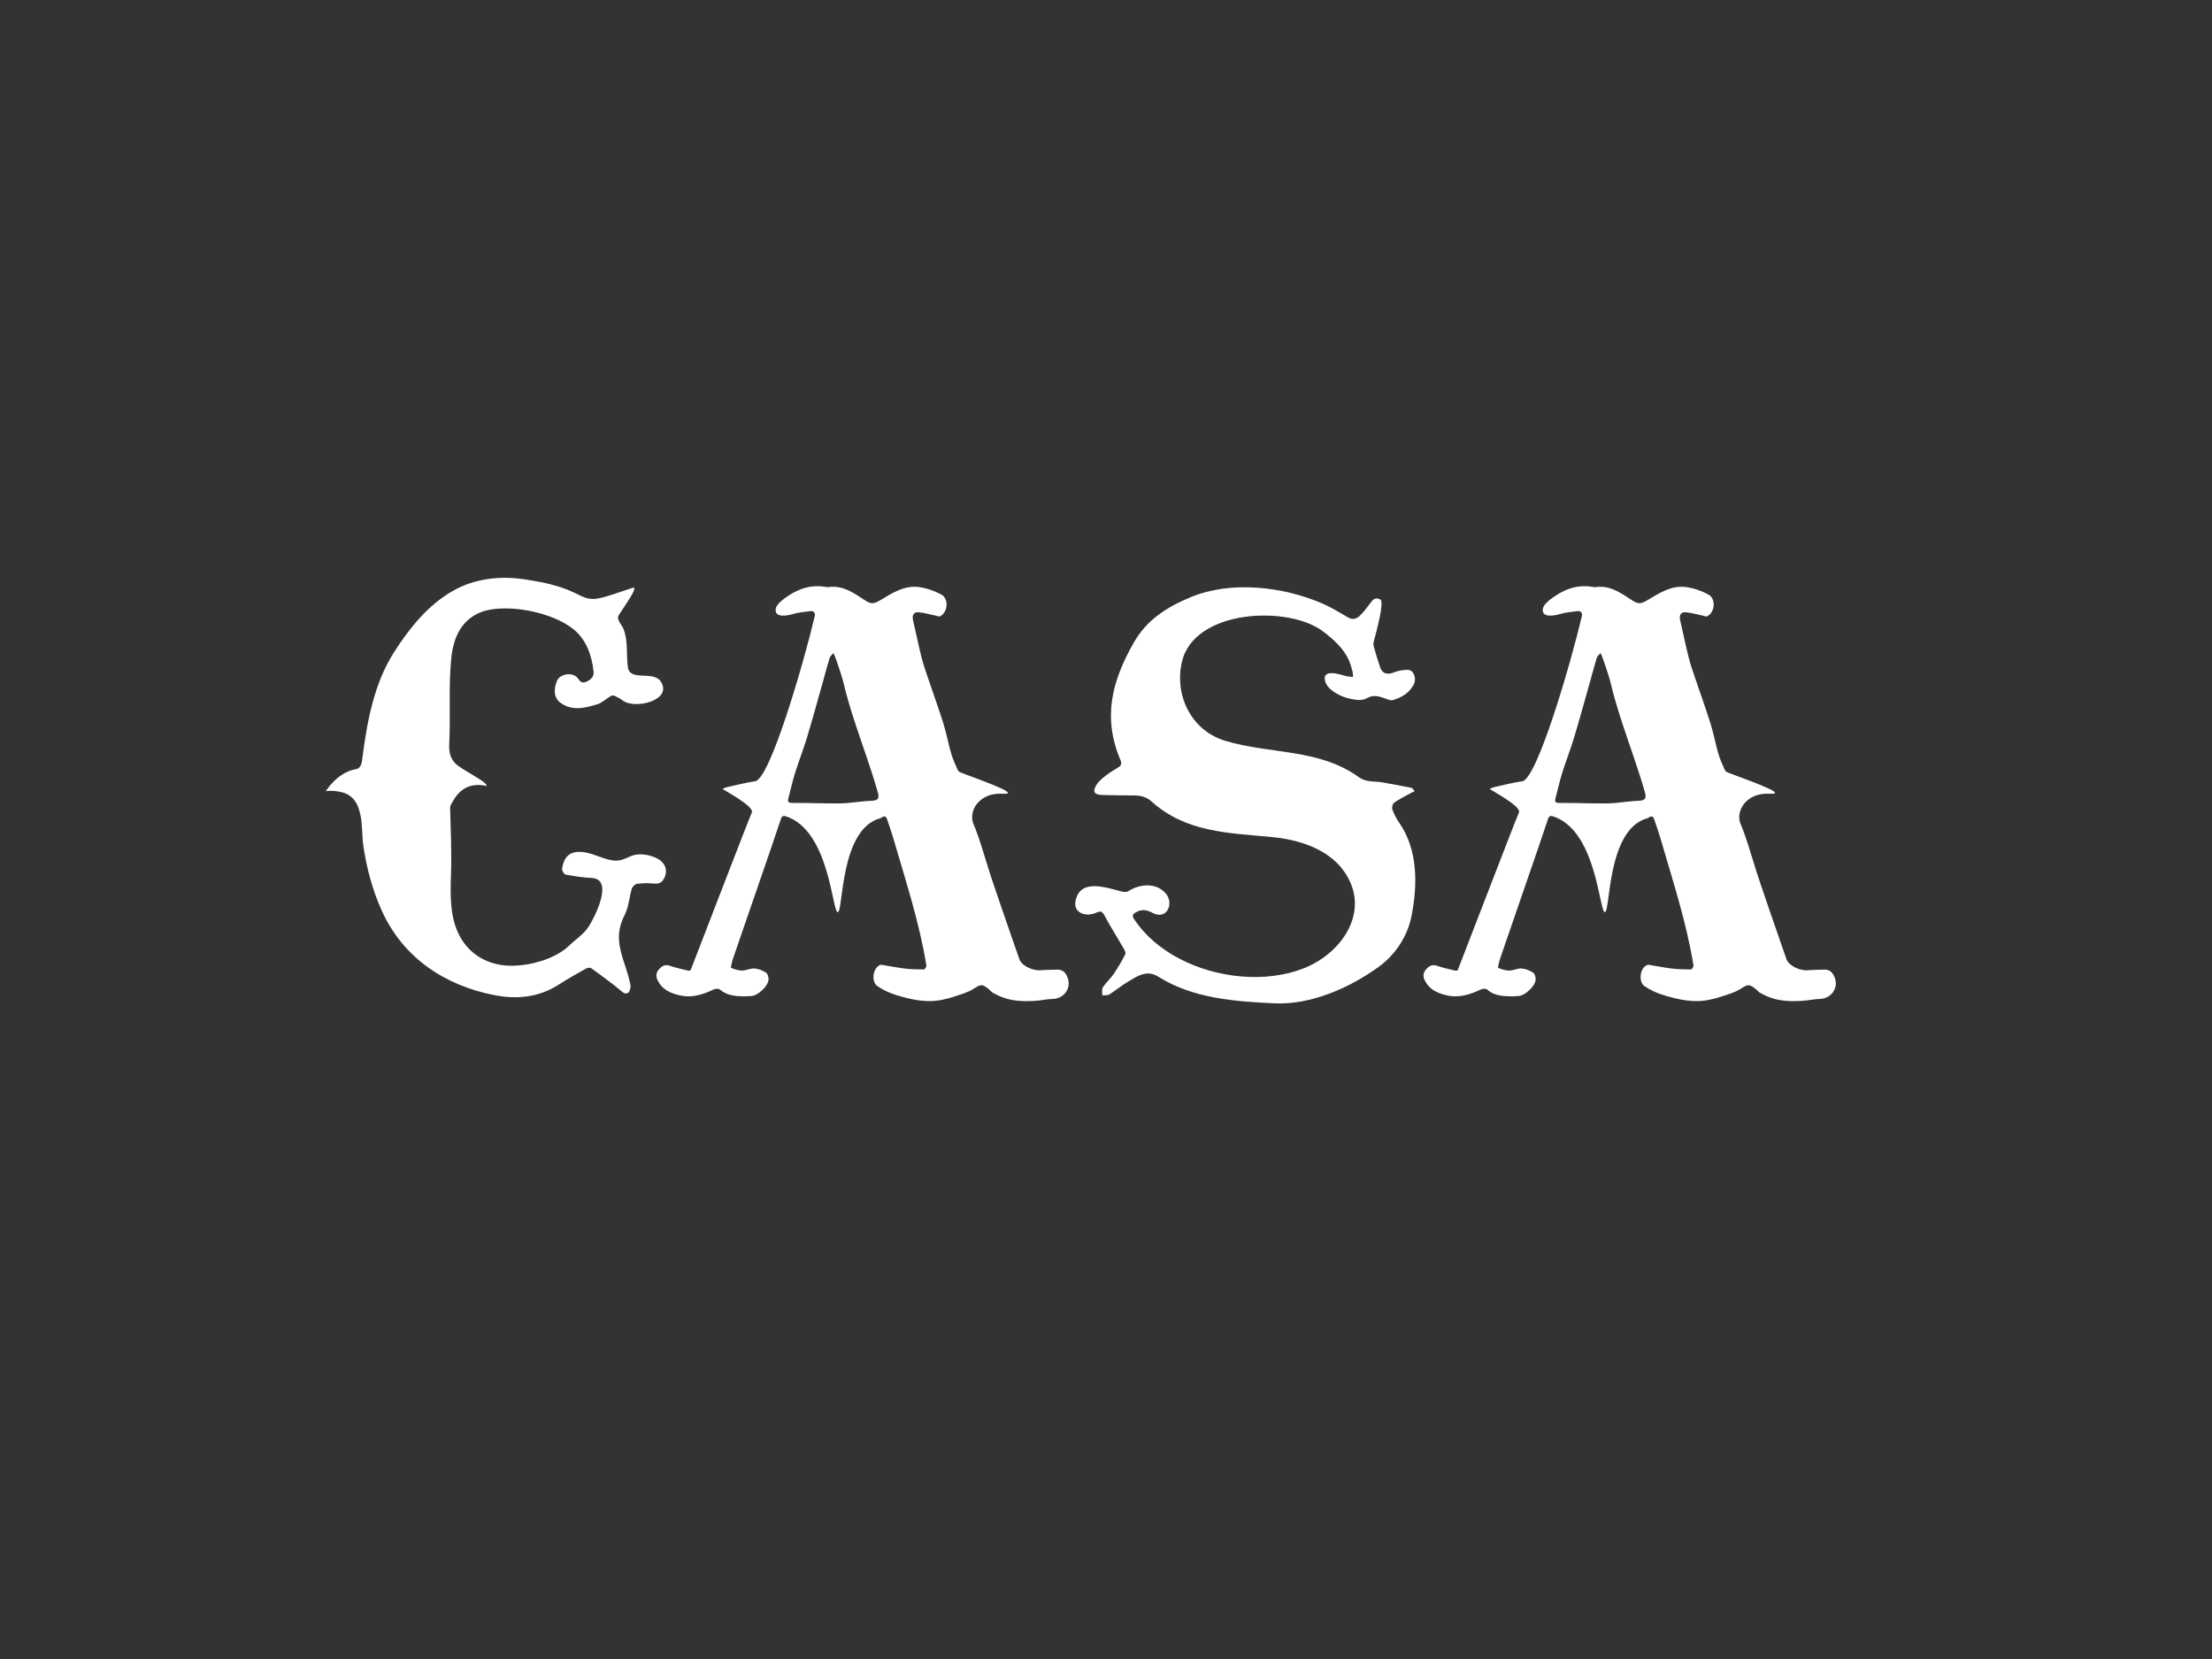 <?xml version="1.0" encoding="utf-8"?>
<!-- Generator: Adobe Illustrator 16.0.0, SVG Export Plug-In . SVG Version: 6.00 Build 0)  -->
<!DOCTYPE svg PUBLIC "-//W3C//DTD SVG 1.1//EN" "http://www.w3.org/Graphics/SVG/1.1/DTD/svg11.dtd">
<svg version="1.1" id="Layer_1" xmlns="http://www.w3.org/2000/svg" xmlns:xlink="http://www.w3.org/1999/xlink" x="0px" y="0px"
	 width="800px" height="600px" viewBox="0 0 800 600" enable-background="new 0 0 800 600" xml:space="preserve">
<rect x="0" y="0" width="800" height="600" fill="#333333" stroke="none"/>
<g>
	<path fill="#FFFFFF" d="M448.619,353.121c8.238,0.736,16.463-0.252,23.502-3.166c13.567-5.615,23.838-20.855,13.975-34.824
		c-5.796-8.207-16.477-11.479-26.029-12.393c-15.84-1.516-31.191-1.646-43.68-12.94c-1.797-1.625-3.897-2.086-6.199-2.11
		c-3.832-0.041-7.671-0.056-11.503-0.159c-2.978-0.079-3.698-1.208-2.08-3.746c0.936-1.473,2.469-2.621,3.887-3.715
		c1.448-1.115,3.142-1.91,4.6-3.011c0.363-0.274,0.512-1.312,0.299-1.8c-6.746-15.513-3.354-28.843,4.686-42.902
		c4.707-8.234,11.956-12.806,20.533-16.374c14.527-6.042,33.253-3.886,47.477,2.213c3.338,1.431,6.464,3.374,9.624,5.194
		c1.557,0.897,2.954,0.343,3.961-0.584c1.504-1.383,2.727-3.092,3.961-4.743c0.942-1.264,1.763-2.158,3.558-1.259
		c1.555,0.778-1.273,11.21-2.38,15.282c-0.157,0.579-0.106,1.285,0.062,1.869c0.729,2.541,1.466,5.083,2.34,7.575
		c0.729,2.078,2.628,2.537,4.607,1.757c1.662-0.656,3.55-1.065,5.327-1.034c2.063,0.037,3.264,2.932,2.21,5.141
		c-1.519,3.184-4.378,4.834-7.582,5.804c-0.847,0.256-1.997-0.294-2.954-0.632c-2.125-0.753-4.144-1.392-6.374-0.103
		c-1.982,1.146-4.138,0.65-6.306,0.214c-3.032-0.612-7.903-2.967-8.841-6.181c-1.438-4.938,5.418-2.54,7.66-1.953
		c0.782,0.205,1.623,0.176,2.437,0.252c-0.09-0.733-0.175-1.468-0.278-2.2c-0.021-0.153-0.148-0.289-0.183-0.443
		c-1.332-6.111-5.637-10.1-10.248-13.661c-12.603-9.729-46.817-8.188-51.231,10.87c-2.838,12.253,3.501,24.903,15.649,28.561
		c16.464,4.96,33.768,2.655,48.458,13.229c2.621,1.888,5.682,1.294,8.538,1.832c3.428,0.646,6.873,1.215,10.29,1.927
		c0.473,0.098,0.821,0.814,1.227,1.244c-0.473,0.227-0.958,0.432-1.418,0.686c-2.02,1.119-4.112,2.139-6,3.452
		c-0.547,0.381-0.89,1.76-0.643,2.434c0.626,1.716,1.478,3.401,2.522,4.901c6.763,9.717,6.589,22.319,4.47,33.385
		c-1.446,7.537-5.75,14.176-11.954,18.67c-10.45,7.576-24.45,13.775-37.532,13.189c-14.32-0.643-29.73-1.777-42.145-9.639
		c-4.196-2.658-7.605-0.166-10.988,1.811c-2.338,1.369-4.417,3.164-6.719,4.604c-0.669,0.416-1.703,0.25-2.569,0.354
		c0.044-0.986-0.263-2.201,0.201-2.91c1.131-1.732,2.765-3.131,3.929-4.846c1.557-2.285,2.959-4.693,4.207-7.164
		c0.262-0.514-0.314-1.59-0.717-2.283c-2.274-3.936-4.747-7.758-6.86-11.775c-0.878-1.67-1.678-1.518-3.015-0.912
		c-3.646,1.656-8.373,0.064-7.402-4.375c1.842-8.428,11.662-4.473,17.003-3.238c0.659,0.154,1.564,0.145,2.093-0.193
		c4.108-2.662,10.064-3.207,13.53,0.822c3.148,3.656,0.331,9.758-4.737,7.041c-2.059-1.105-3.957-1.471-6.1-0.199
		c-1.192,0.711-1.39,1.238-0.61,2.432C418.053,344.443,433.357,351.754,448.619,353.121z"/>
	<path fill="#FFFFFF" d="M269.054,360.346c-3.144-0.072-6.142-0.254-8.652-2.463c-0.45-0.398-1.678-0.328-2.326-0.014
		c-3.577,1.729-7.506,2.938-11.243,2.297c-3.494-0.6-7.332-1.924-9.081-5.838c-0.621-1.387-0.458-2.59,0.587-3.758
		c1.101-1.23,2.185-1.896,3.953-1.281c2.099,0.736,4.296,1.191,6.464,1.719c0.324,0.08,0.951,0.016,1.025-0.154
		c0.493-1.158,21.419-55.658,22.123-56.982c1.148-2.16-10.205-8.17-10.586-8.52c0.486-0.216,0.953-0.521,1.463-0.632
		c3.442-0.755,6.858-1.667,10.343-2.181c5.354-0.791,17.494-42.507,21.508-59.542c0.316-1.346-0.271-2.144-1.597-1.968
		c-2.255,0.301-4.11,0.405-6.288,1.05c-2.051,0.608-6.756,1.5-6.183-1.94c0.287-1.725,3.026-3.659,4.372-4.563
		c4.247-2.855,8.567-4.168,13.648-3.338c0.237,0.038,0.482,0.176,0.701,0.138c5.552-0.947,9.679,2.225,13.887,4.949
		c1.943,1.256,3.141,0.96,5.104-0.209c4.313-2.568,8.758-5.528,14.127-4.792c2.759,0.378,5.574,1.364,8.029,2.692
		c2.79,1.507,2.416,6.354-0.393,7.843c-0.431,0.228-1.185-0.122-1.78-0.242c-2.017-0.406-4.015-1.013-6.049-1.189
		c-1.746-0.152-2.418,1.101-2.009,2.83c1.076,4.562,1.981,9.167,3.142,13.708c0.745,2.915,1.792,5.756,2.753,8.615
		c1.725,5.136,3.59,10.227,5.193,15.4c1.083,3.499,1.719,7.133,2.747,10.649c0.598,2.051,1.551,4.002,2.402,5.973
		c0.137,0.317,0.55,0.584,0.895,0.729c3.933,1.655,23.434,8.201,15.176,7.728c-8.257-0.473-12.487,6.223-10.402,11.057
		c0.942,2.183,1.724,4.439,2.457,6.701c1.474,4.541,2.795,9.131,4.309,13.656c2.407,7.197,4.92,14.361,7.394,21.537
		c0.799,2.316,1.612,4.631,2.419,6.943c0.789,2.268,4.838,4.242,7.801,3.947c1.898-0.188,3.82-0.111,5.728-0.221
		c2.292-0.129,3.382,1.32,3.997,3.156c1.248,3.738-1.553,7.367-5.491,7.447c-1.878,0.037-3.753,0.457-5.627,0.619
		c-9.618,0.834-13.419-1.516-16.075-2.881c-0.41-0.209-0.687-0.668-1.055-0.975c-2.829-2.355-3.152-2.146-6.151-0.26
		c-2.022,1.271-4.488,1.859-6.785,2.672c-1.246,0.438-2.546,0.738-3.838,1.031c-5.999,1.373-11.765,0.031-17.43-1.734
		c-2.237-0.699-4.439-1.77-6.389-3.072c-2.247-1.504-1.783-6.168,0.538-7.492c0.265-0.15,0.613-0.301,0.893-0.258
		c2.747,0.43,5.475,1,8.234,1.332c2.351,0.279,4.734,0.35,7.104,0.355c0.317,0,0.969-0.988,0.897-1.43
		c-2.518-15.598-7.53-30.768-11.921-45.915c-0.663-2.29-1.48-4.533-2.225-6.8c-0.501-1.52-1.108-1.482-2.418-0.571
		c-14.822,3.825-13.422,33.989-15.486,33.989c-2.063,0-2.933-29.545-18.766-34.67c-1.374-0.445-1.649,0.46-1.931,1.378
		c-1.212,3.958-17.344,50.387-17.456,50.936c-0.178,0.869-0.6,2.443-0.434,2.508c1.271,0.512,2.664,0.979,4.015,0.971
		c1.483-0.01,2.983-0.854,4.438-0.758c1.432,0.094,2.94,0.715,4.165,1.494c0.62,0.395,0.997,1.672,0.944,2.52
		c-0.141,2.354-3.733,5.721-6.095,5.932C270.912,360.295,269.947,360.303,269.054,360.346z M313.496,289.713
		c0.207-0.013,0.413-0.027,0.62-0.037c2.303-0.118,4.231-0.024,3.406-2.949c-2.545-9.03-5.881-17.805-8.749-26.73
		c-1.442-4.49-2.784-9.013-3.839-13.61c-0.238-1.037-3.263-10.496-3.56-10.132c-0.453,0.552-1.127,1.036-1.322,1.67
		c-0.874,2.819-1.596,5.685-2.399,8.526c-1.934,6.834-3.805,13.692-5.857,20.492c-1.289,4.271-2.946,8.43-4.275,12.69
		c-0.947,3.035-1.606,6.156-2.434,9.229c-0.351,1.304,0.32,1.531,1.381,1.526c5.837-0.039,11.675,0.241,17.508,0.172
		C307.151,290.522,310.323,289.928,313.496,289.713z"/>
	<path fill="#FFFFFF" d="M162.649,252.183c-0.005,5.679,0.106,11.368-0.176,17.019c-0.135,2.693,0.353,4.958,2.132,6.824
		c2.34,2.455,11.413,6.504,11.413,8.222c-5.311-1.134-9.405,0.495-12.159,5.436c-0.368,0.66-1.084,1.581-1.062,2.383
		c0.221,8.072,0.567,16.076,0.311,24.148c-0.236,7.432-0.485,15.443,3.092,22.213c3.568,6.754,10.108,10.492,17.605,10.816
		c7.091,0.309,16.826-2.197,22.077-7.283c2.337-2.262,5.184-4.023,7-6.814c2.16-3.32,9.276-17.211,1.136-17.615
		c-3.164-0.16-6.324-0.635-9.439-1.219c-0.568-0.104-1.391-1.453-1.294-2.111c0.69-4.664,3.051-6.627,7.913-5.994
		c3.968,0.516,7.917,3.127,11.861,3.053c2.494-0.047,4.569-1.779,6.997-2.164c2.335-0.371,4.872,0.156,7.005,1.088
		c3.725,1.623,4.776,4.869,2.845,7.953c-0.92,1.469-2.173,1.539-3.747,1.393c-1.922-0.18-3.9-0.127-5.812,0.135
		c-0.691,0.094-1.601,0.975-1.822,1.682c-1.044,3.328-1.01,6.406-2.629,9.596c-3.385,6.672-2.061,11.703,0.264,18.584
		c0.744,2.197,1.398,4.443,1.86,6.715c0.169,0.826-0.192,1.867-0.606,2.656c-0.17,0.322-1.296,0.527-1.673,0.291
		c-1.183-0.748-2.188-1.77-3.308-2.621c-2.849-2.17-5.691-4.354-8.621-6.412c-0.415-0.291-1.41-0.125-1.943,0.176
		c-3.342,1.885-6.696,3.766-9.925,5.842c-7.182,4.609-15.135,5.291-23.114,3.736c-17.934-3.492-32.941-13.406-40.71-30.459
		c-3.362-7.379-5.495-15.334-6.689-23.338c-0.549-3.679-0.294-7.659-1.062-11.266c-0.674-3.175-1.67-5.604-4.183-7.266
		c-1.865-1.234-5.732-1.863-8.306-1.435c-0.078,0.013,4.09-6.874,10.854-7.968c1.692-0.272,2.071-1.951,2.283-3.634
		c1.675-13.239,4.17-27.174,11.444-38.589c5.466-8.577,12.235-17.06,21.185-22.183c7.909-4.528,16.968-5.579,25.893-4.278
		c6.093,0.89,12.324,2.113,17.934,4.75c2.882,1.353,4.826,2.685,8.116,2.317c3.208-0.358,12.071-3.685,13.311-4.003
		c2.601-0.669-5.201,9.511-5.365,10.48c-0.241,1.455,1.343,2.967,1.879,4.244c1.847,4.406,1.018,9.38,1.668,14.005
		c0.751,5.34,9.212,1.078,11.897,5.192c4.49,6.882-9.604,10.219-13.841,6.804c-0.914-0.735-2.025-1.251-3.105-1.732
		c-0.326-0.146-0.915,0.06-1.279,0.277c-1.621,0.965-3.085,2.399-4.826,2.918c-4.456,1.325-9.058,2.543-13.333-0.668
		c-2.376-1.785-2.408-5.079-1.049-8.058c0.796-1.744,3.699-2.646,5.702-1.92c0.574,0.208,1.202,0.548,1.563,1.016
		c0.75,0.97,1.338,2.094,2.859,1.57c1.732-0.596,3.184-1.785,3.013-3.617c-0.539-5.765-2.616-11.783-7.264-15.487
		c-5.011-3.993-12.467-6.28-18.708-7.127c-4.416-0.601-10.604-0.734-14.821,0.952c-7.218,2.888-9.971,9.414-10.688,16.726
		C162.738,242.792,162.652,247.485,162.649,252.183z"/>
	<path fill="#FFFFFF" d="M546.489,360.346c-3.146-0.072-6.141-0.254-8.651-2.463c-0.451-0.398-1.679-0.328-2.326-0.014
		c-3.579,1.729-7.51,2.938-11.243,2.297c-3.495-0.6-7.332-1.924-9.082-5.838c-0.62-1.387-0.459-2.59,0.588-3.758
		c1.101-1.23,2.183-1.896,3.952-1.281c2.099,0.736,4.297,1.191,6.464,1.719c0.323,0.08,0.95,0.016,1.024-0.154
		c0.494-1.158,21.42-55.658,22.125-56.982c1.148-2.16-10.207-8.17-10.588-8.52c0.487-0.216,0.953-0.521,1.464-0.632
		c3.44-0.755,6.856-1.667,10.342-2.181c5.354-0.791,17.492-42.507,21.507-59.542c0.316-1.346-0.27-2.144-1.596-1.968
		c-2.256,0.301-4.11,0.405-6.287,1.05c-2.052,0.608-6.758,1.5-6.183-1.94c0.286-1.725,3.024-3.659,4.372-4.563
		c4.247-2.855,8.566-4.168,13.647-3.338c0.236,0.038,0.482,0.176,0.701,0.138c5.552-0.947,9.681,2.225,13.89,4.949
		c1.94,1.256,3.14,0.96,5.104-0.209c4.312-2.568,8.758-5.528,14.128-4.792c2.759,0.378,5.573,1.364,8.027,2.692
		c2.79,1.507,2.416,6.354-0.394,7.843c-0.43,0.228-1.183-0.122-1.78-0.242c-2.016-0.406-4.013-1.013-6.049-1.189
		c-1.744-0.152-2.418,1.101-2.009,2.83c1.075,4.562,1.979,9.167,3.142,13.708c0.744,2.915,1.791,5.756,2.753,8.615
		c1.725,5.136,3.591,10.227,5.192,15.4c1.084,3.499,1.72,7.133,2.747,10.649c0.598,2.051,1.551,4.002,2.403,5.973
		c0.137,0.317,0.548,0.584,0.894,0.729c3.933,1.655,23.435,8.201,15.177,7.728c-8.259-0.473-12.487,6.223-10.401,11.057
		c0.941,2.183,1.723,4.439,2.456,6.701c1.475,4.541,2.795,9.131,4.308,13.656c2.408,7.197,4.922,14.361,7.396,21.537
		c0.796,2.316,1.61,4.631,2.417,6.943c0.79,2.268,4.839,4.242,7.8,3.947c1.898-0.188,3.821-0.111,5.729-0.221
		c2.292-0.129,3.383,1.32,3.998,3.156c1.25,3.738-1.553,7.367-5.491,7.447c-1.877,0.037-3.754,0.457-5.629,0.619
		c-9.617,0.834-13.419-1.516-16.073-2.881c-0.411-0.209-0.688-0.668-1.055-0.975c-2.829-2.355-3.154-2.146-6.152-0.26
		c-2.021,1.271-4.488,1.859-6.783,2.672c-1.249,0.438-2.549,0.738-3.841,1.031c-5.998,1.373-11.765,0.031-17.429-1.734
		c-2.239-0.699-4.439-1.77-6.388-3.072c-2.248-1.504-1.786-6.168,0.538-7.492c0.264-0.15,0.613-0.301,0.892-0.258
		c2.747,0.43,5.476,1,8.234,1.332c2.35,0.279,4.734,0.35,7.104,0.355c0.315,0,0.968-0.988,0.896-1.43
		c-2.517-15.598-7.529-30.768-11.921-45.915c-0.664-2.29-1.48-4.533-2.227-6.8c-0.5-1.52-1.107-1.482-2.416-0.571
		c-14.822,3.825-13.422,33.989-15.485,33.989c-2.066,0-2.936-29.545-18.768-34.67c-1.375-0.445-1.65,0.46-1.932,1.378
		c-1.213,3.958-17.343,50.387-17.455,50.936c-0.177,0.869-0.601,2.443-0.435,2.508c1.272,0.512,2.664,0.979,4.016,0.971
		c1.482-0.01,2.985-0.854,4.439-0.758c1.43,0.094,2.938,0.715,4.164,1.494c0.62,0.395,0.998,1.672,0.946,2.52
		c-0.142,2.354-3.734,5.721-6.098,5.932C548.347,360.295,547.382,360.303,546.489,360.346z M590.933,289.713
		c0.206-0.013,0.412-0.027,0.619-0.037c2.302-0.118,4.231-0.024,3.407-2.949c-2.546-9.03-5.884-17.805-8.749-26.73
		c-1.441-4.49-2.783-9.013-3.839-13.61c-0.238-1.037-3.264-10.496-3.562-10.132c-0.455,0.552-1.126,1.036-1.321,1.67
		c-0.873,2.819-1.596,5.685-2.398,8.526c-1.936,6.834-3.806,13.692-5.857,20.492c-1.29,4.271-2.945,8.43-4.276,12.69
		c-0.948,3.035-1.604,6.156-2.434,9.229c-0.352,1.304,0.319,1.531,1.38,1.526c5.838-0.039,11.676,0.241,17.51,0.172
		C584.586,290.522,587.759,289.928,590.933,289.713z"/>
</g>
</svg>
